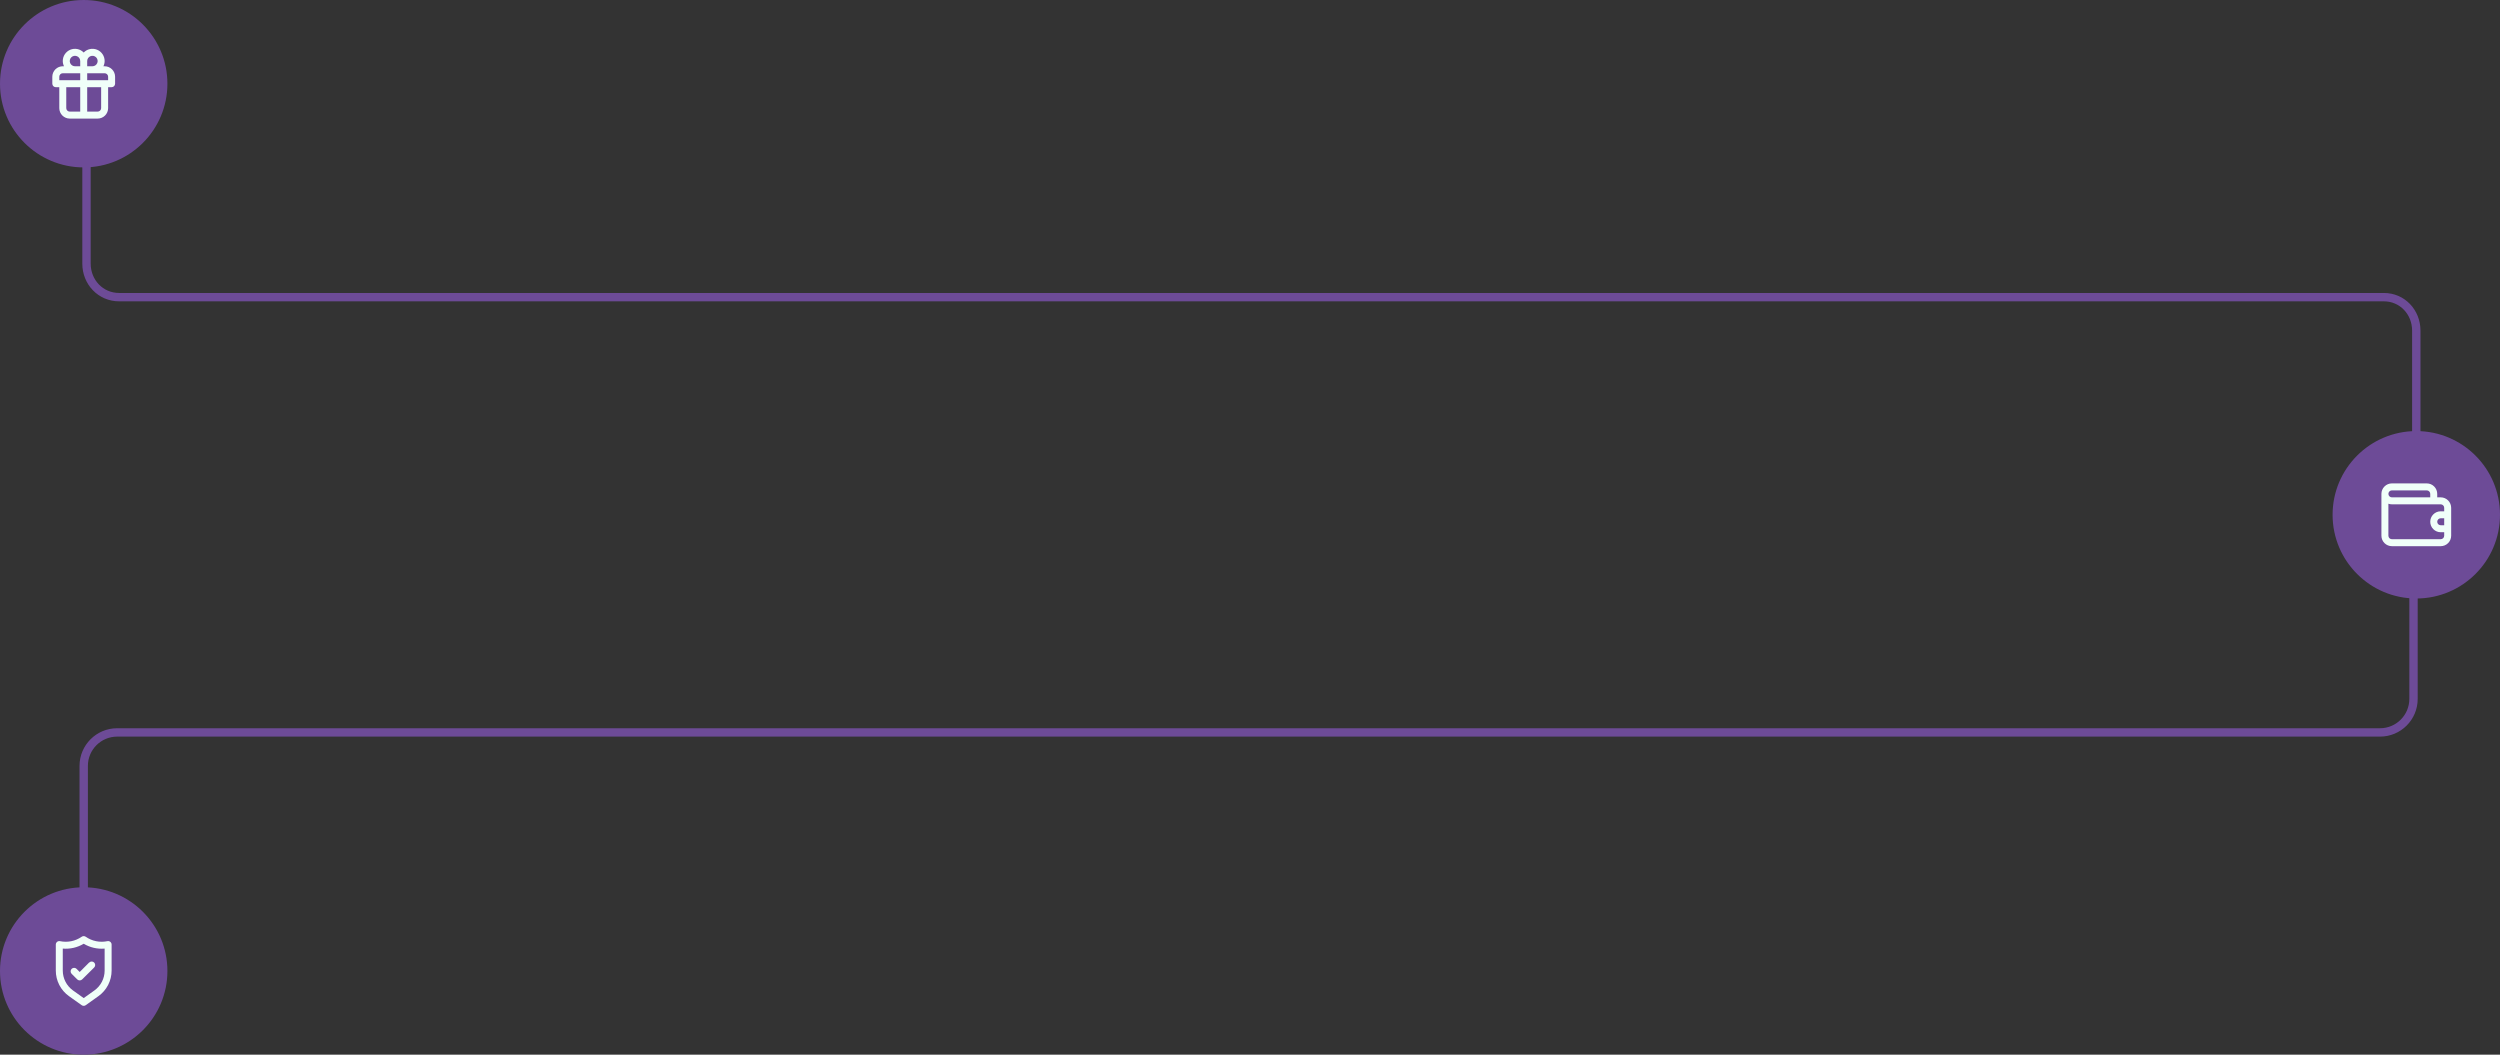 <svg width="1792" height="756" viewBox="0 0 1792 756" fill="none" xmlns="http://www.w3.org/2000/svg">
<rect x="0" y="0" width="1792" height="756" fill="#333333" stroke="none"/>
<circle cx="60" cy="60" r="60" fill="#6D4B97"/>
<path d="M75 47.5H74.125C74.695 46.332 74.995 45.05 75 43.75C75.008 42.008 74.494 40.304 73.525 38.857C72.555 37.41 71.175 36.286 69.562 35.63C67.948 34.974 66.176 34.816 64.472 35.175C62.767 35.535 61.21 36.397 60 37.65C58.79 36.397 57.233 35.535 55.529 35.175C53.824 34.816 52.051 34.974 50.438 35.63C48.825 36.286 47.445 37.41 46.475 38.857C45.506 40.304 44.992 42.008 45 43.75C45.005 45.05 45.304 46.332 45.875 47.5H45C43.011 47.5 41.103 48.29 39.697 49.697C38.29 51.103 37.5 53.011 37.5 55V60C37.5 60.663 37.763 61.299 38.232 61.768C38.701 62.237 39.337 62.5 40 62.5H42.5V77.5C42.5 79.489 43.29 81.397 44.697 82.803C46.103 84.21 48.011 85 50 85H70C71.989 85 73.897 84.21 75.303 82.803C76.71 81.397 77.5 79.489 77.5 77.5V62.5H80C80.663 62.5 81.299 62.237 81.768 61.768C82.237 61.299 82.5 60.663 82.5 60V55C82.5 53.011 81.71 51.103 80.303 49.697C78.897 48.29 76.989 47.5 75 47.5ZM57.5 80H50C49.337 80 48.701 79.737 48.232 79.268C47.763 78.799 47.5 78.163 47.5 77.5V62.5H57.5V80ZM57.5 57.5H42.5V55C42.5 54.337 42.763 53.701 43.232 53.232C43.701 52.763 44.337 52.5 45 52.5H57.5V57.5ZM57.5 47.5H53.75C53.008 47.5 52.283 47.28 51.667 46.868C51.05 46.456 50.569 45.87 50.285 45.185C50.002 44.5 49.927 43.746 50.072 43.018C50.217 42.291 50.574 41.623 51.098 41.098C51.623 40.574 52.291 40.217 53.018 40.072C53.746 39.927 54.5 40.002 55.185 40.285C55.87 40.569 56.456 41.05 56.868 41.667C57.28 42.283 57.5 43.008 57.5 43.75V47.5ZM62.5 43.75C62.5 43.008 62.72 42.283 63.132 41.667C63.544 41.05 64.13 40.569 64.815 40.285C65.5 40.002 66.254 39.927 66.982 40.072C67.709 40.217 68.377 40.574 68.902 41.098C69.426 41.623 69.783 42.291 69.928 43.018C70.073 43.746 69.998 44.5 69.715 45.185C69.431 45.87 68.95 46.456 68.333 46.868C67.717 47.28 66.992 47.5 66.25 47.5H62.5V43.75ZM72.5 77.5C72.5 78.163 72.237 78.799 71.768 79.268C71.299 79.737 70.663 80 70 80H62.5V62.5H72.5V77.5ZM77.5 57.5H62.5V52.5H75C75.663 52.5 76.299 52.763 76.768 53.232C77.237 53.701 77.5 54.337 77.5 55V57.5Z" fill="#F0FFF9"/>
<path d="M62 113L62 189C62 202.255 72.134 213 85.389 213C272.452 213 1522.28 213 1708.75 213C1722 213 1732 223.745 1732 237V310" stroke="#6D4B97" stroke-width="6"/>
<path d="M60 638L60 549C60 535.745 70.745 525 84 525H1706C1719.25 525 1730 514.255 1730 501V428" stroke="#6D4B97" stroke-width="6"/>
<circle cx="60" cy="696" r="60" fill="#6D4B97"/>
<path d="M79.075 675.125C78.785 674.89 78.445 674.723 78.082 674.637C77.718 674.55 77.34 674.546 76.975 674.625C74.304 675.185 71.546 675.192 68.872 674.646C66.197 674.1 63.663 673.012 61.425 671.45C61.007 671.16 60.509 671.004 60 671.004C59.491 671.004 58.993 671.16 58.575 671.45C56.337 673.012 53.803 674.1 51.128 674.646C48.454 675.192 45.696 675.185 43.025 674.625C42.66 674.546 42.282 674.55 41.918 674.637C41.555 674.723 41.215 674.89 40.925 675.125C40.635 675.36 40.401 675.658 40.241 675.995C40.081 676.332 39.999 676.701 40 677.075V695.7C39.998 699.284 40.852 702.817 42.491 706.005C44.131 709.192 46.508 711.942 49.425 714.025L58.55 720.525C58.973 720.826 59.48 720.988 60 720.988C60.52 720.988 61.027 720.826 61.45 720.525L70.575 714.025C73.492 711.942 75.869 709.192 77.509 706.005C79.148 702.817 80.002 699.284 80 695.7V677.075C80.001 676.701 79.919 676.332 79.759 675.995C79.599 675.658 79.365 675.36 79.075 675.125ZM75 695.7C75.002 698.487 74.338 701.234 73.064 703.713C71.79 706.191 69.942 708.33 67.675 709.95L60 715.425L52.325 709.95C50.058 708.33 48.21 706.191 46.936 703.713C45.662 701.234 44.998 698.487 45 695.7V679.95C50.241 680.399 55.49 679.183 60 676.475C64.51 679.183 69.759 680.399 75 679.95V695.7ZM63.85 689.975L57.125 696.725L54.9 694.475C54.429 694.004 53.791 693.74 53.125 693.74C52.459 693.74 51.821 694.004 51.35 694.475C50.879 694.946 50.615 695.584 50.615 696.25C50.615 696.916 50.879 697.554 51.35 698.025L55.35 702.025C55.582 702.259 55.859 702.445 56.164 702.572C56.468 702.699 56.795 702.764 57.125 702.764C57.455 702.764 57.782 702.699 58.087 702.572C58.391 702.445 58.668 702.259 58.9 702.025L67.5 693.5C67.971 693.029 68.235 692.391 68.235 691.725C68.235 691.059 67.971 690.421 67.5 689.95C67.029 689.479 66.391 689.215 65.725 689.215C65.059 689.215 64.421 689.479 63.95 689.95L63.85 689.975Z" fill="#F0FFF9"/>
<circle cx="1732" cy="369" r="60" fill="#6D4B97"/>
<path d="M1749.5 356.5H1747V354C1747 352.011 1746.21 350.103 1744.8 348.697C1743.4 347.29 1741.49 346.5 1739.5 346.5H1714.5C1712.51 346.5 1710.6 347.29 1709.2 348.697C1707.79 350.103 1707 352.011 1707 354V354V384C1707 385.989 1707.79 387.897 1709.2 389.303C1710.6 390.71 1712.51 391.5 1714.5 391.5H1749.5C1751.49 391.5 1753.4 390.71 1754.8 389.303C1756.21 387.897 1757 385.989 1757 384V364C1757 362.011 1756.21 360.103 1754.8 358.697C1753.4 357.29 1751.49 356.5 1749.5 356.5ZM1714.5 351.5H1739.5C1740.16 351.5 1740.8 351.763 1741.27 352.232C1741.74 352.701 1742 353.337 1742 354V356.5H1714.5C1713.84 356.5 1713.2 356.237 1712.73 355.768C1712.26 355.299 1712 354.663 1712 354C1712 353.337 1712.26 352.701 1712.73 352.232C1713.2 351.763 1713.84 351.5 1714.5 351.5V351.5ZM1752 376.5H1749.5C1748.84 376.5 1748.2 376.237 1747.73 375.768C1747.26 375.299 1747 374.663 1747 374C1747 373.337 1747.26 372.701 1747.73 372.232C1748.2 371.763 1748.84 371.5 1749.5 371.5H1752V376.5ZM1752 366.5H1749.5C1747.51 366.5 1745.6 367.29 1744.2 368.697C1742.79 370.103 1742 372.011 1742 374C1742 375.989 1742.79 377.897 1744.2 379.303C1745.6 380.71 1747.51 381.5 1749.5 381.5H1752V384C1752 384.663 1751.74 385.299 1751.27 385.768C1750.8 386.237 1750.16 386.5 1749.5 386.5H1714.5C1713.84 386.5 1713.2 386.237 1712.73 385.768C1712.26 385.299 1712 384.663 1712 384V361.075C1712.8 361.358 1713.65 361.501 1714.5 361.5H1749.5C1750.16 361.5 1750.8 361.763 1751.27 362.232C1751.74 362.701 1752 363.337 1752 364V366.5Z" fill="#F0FFF9"/>
</svg>

